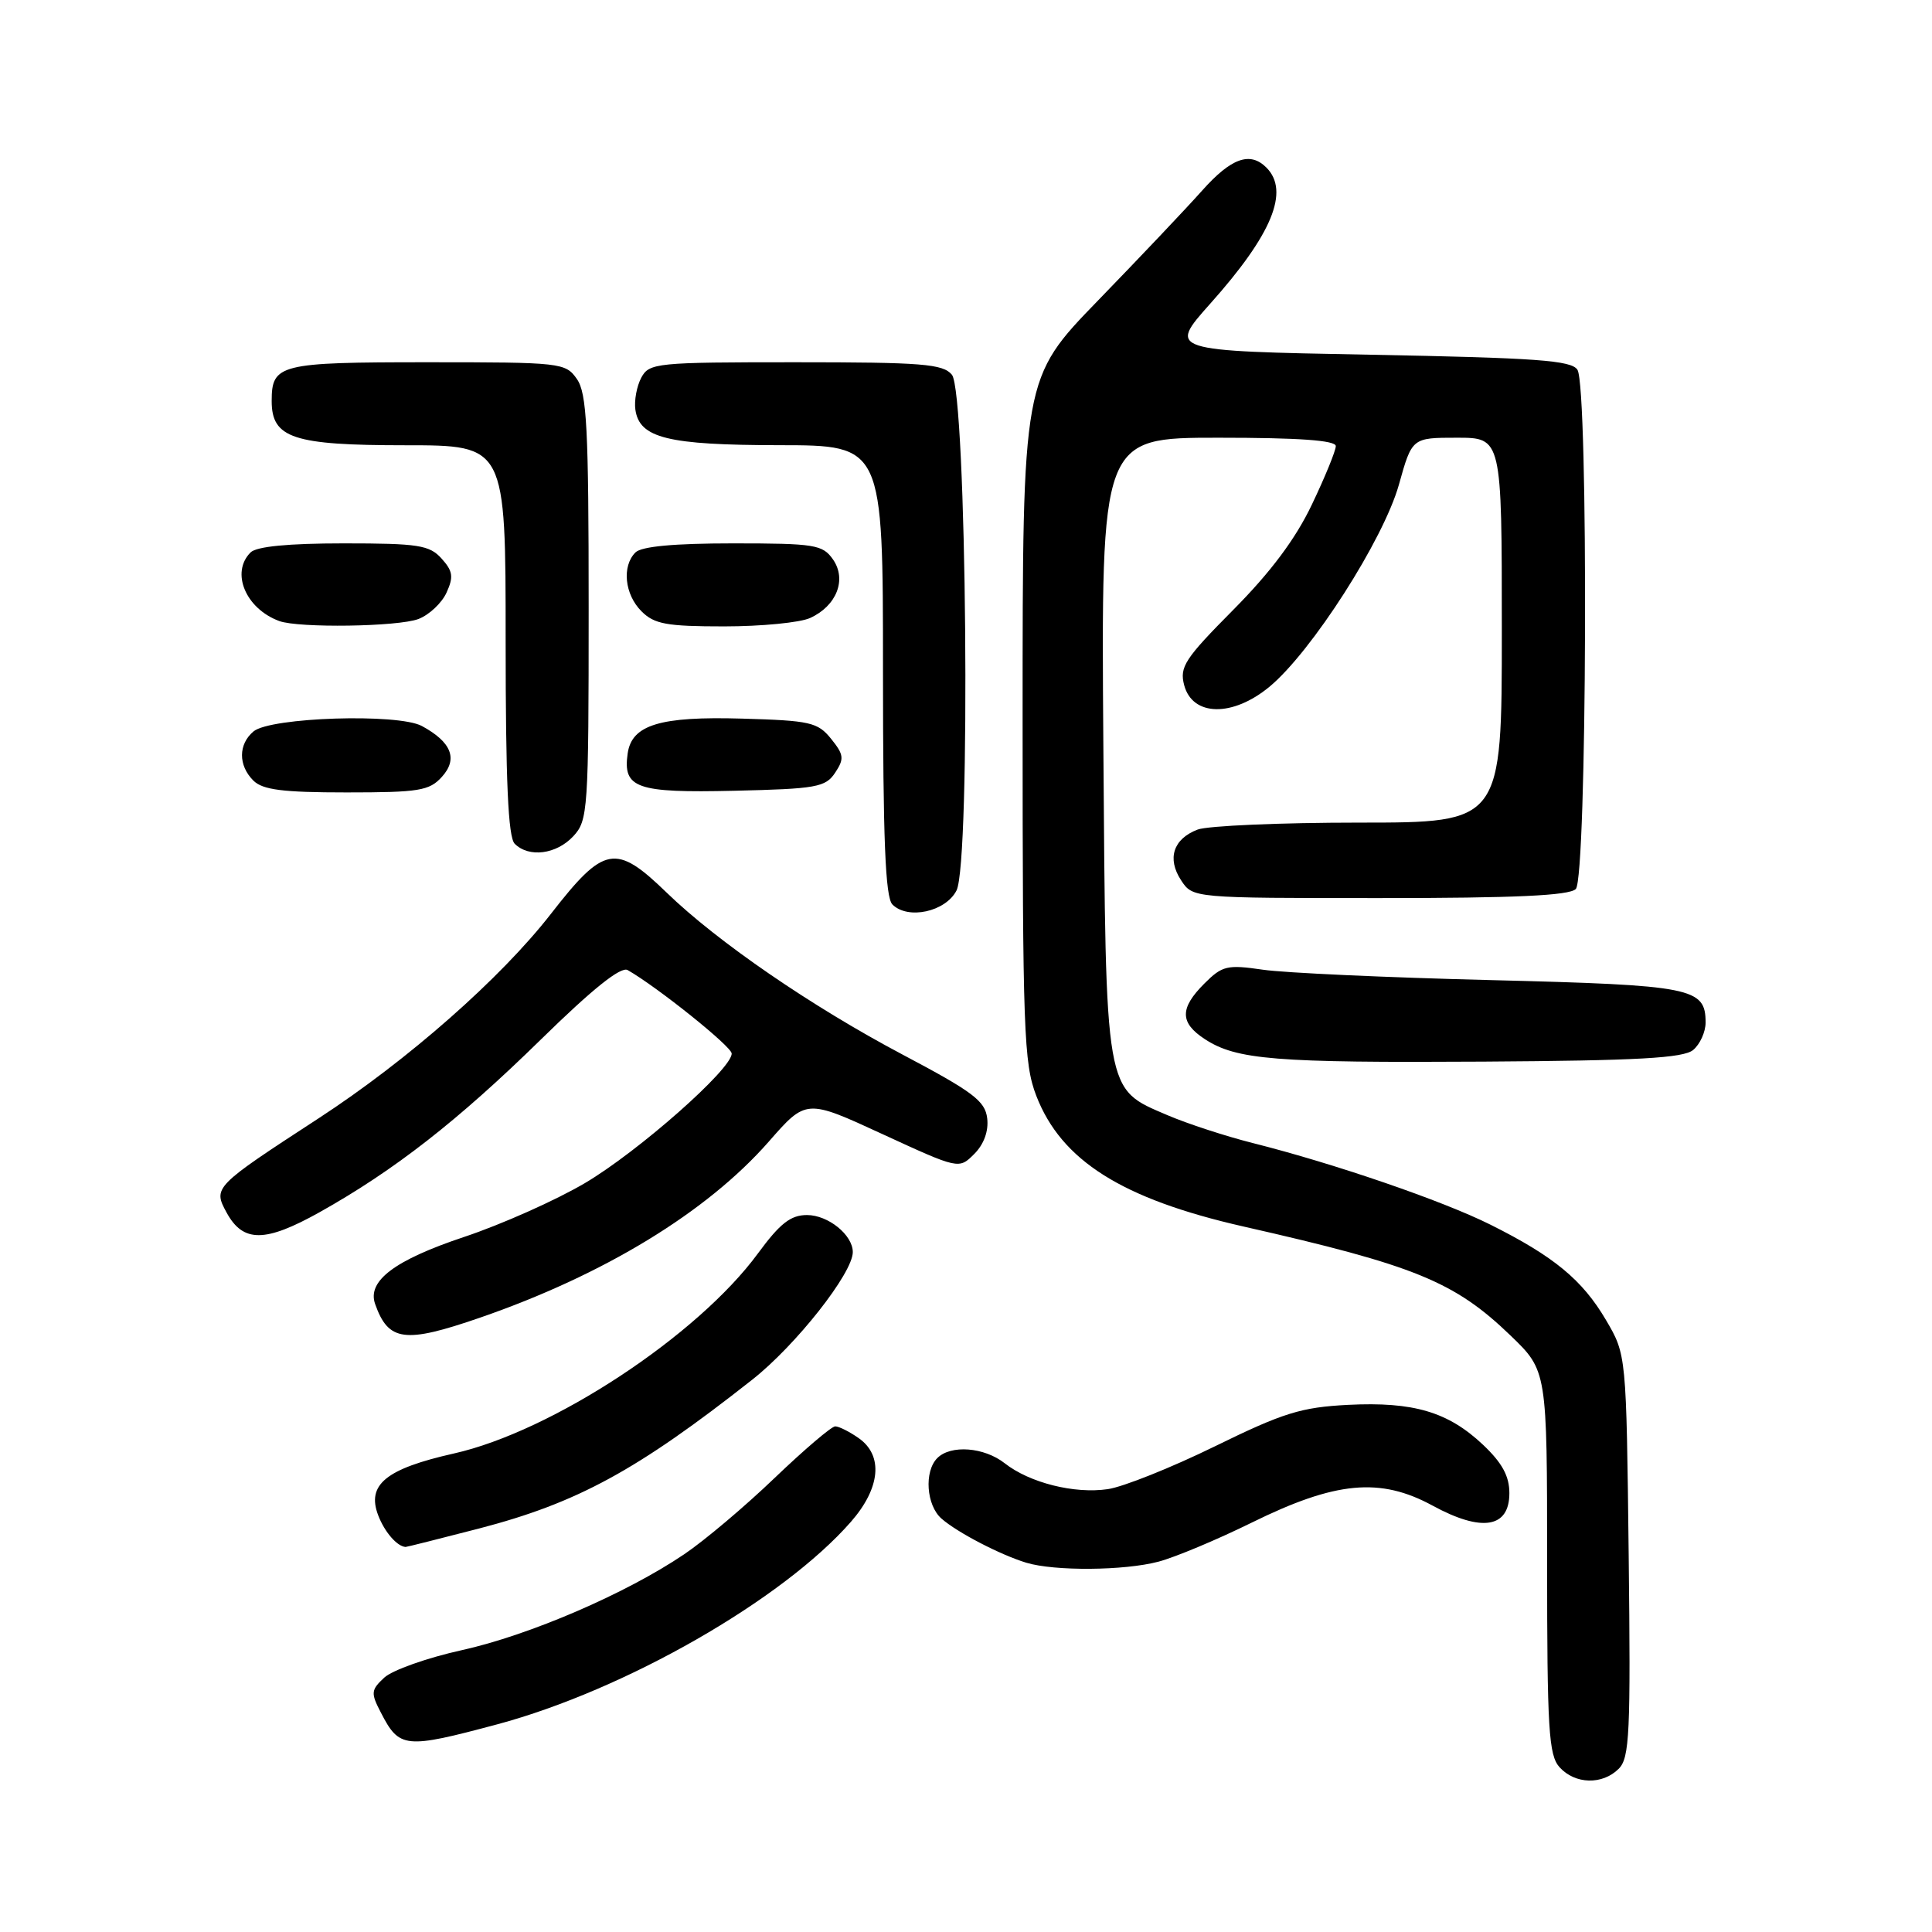 <?xml version="1.0" encoding="UTF-8" standalone="no"?>
<!DOCTYPE svg PUBLIC "-//W3C//DTD SVG 1.1//EN" "http://www.w3.org/Graphics/SVG/1.1/DTD/svg11.dtd" >
<svg xmlns="http://www.w3.org/2000/svg" xmlns:xlink="http://www.w3.org/1999/xlink" version="1.1" viewBox="0 0 256 256">
 <g >
 <path fill="currentColor"
d=" M 214.49 234.37 C 215.93 232.93 216.08 229.66 215.81 206.12 C 215.50 179.50 215.50 179.50 212.80 174.91 C 209.68 169.60 205.91 166.48 197.50 162.28 C 191.14 159.10 176.80 154.18 166.00 151.46 C 162.43 150.56 157.34 148.90 154.70 147.77 C 146.34 144.18 146.54 145.37 146.20 98.75 C 145.90 58.00 145.90 58.00 161.45 58.00 C 172.15 58.00 177.00 58.35 177.00 59.11 C 177.00 59.72 175.58 63.20 173.83 66.86 C 171.67 71.40 168.38 75.80 163.43 80.79 C 156.99 87.28 156.27 88.38 156.91 90.79 C 158.02 94.95 163.33 95.04 168.22 90.99 C 173.80 86.36 183.31 71.51 185.36 64.23 C 187.10 58.00 187.10 58.00 193.05 58.00 C 199.00 58.00 199.00 58.00 199.00 83.50 C 199.00 109.00 199.00 109.00 180.07 109.00 C 169.65 109.00 160.04 109.42 158.70 109.92 C 155.46 111.15 154.61 113.76 156.50 116.64 C 158.05 119.00 158.05 119.00 182.82 119.00 C 200.76 119.00 207.93 118.67 208.80 117.80 C 210.29 116.31 210.50 51.34 209.02 49.00 C 208.23 47.75 203.65 47.42 181.43 47.00 C 154.78 46.50 154.78 46.50 160.37 40.23 C 168.57 31.05 170.92 25.32 167.80 22.20 C 165.64 20.04 163.14 20.93 159.29 25.25 C 157.21 27.59 151.00 34.14 145.50 39.81 C 135.50 50.12 135.50 50.12 135.50 95.31 C 135.50 136.51 135.66 140.91 137.31 145.19 C 140.63 153.79 148.67 158.86 164.77 162.52 C 187.49 167.67 192.74 169.82 200.15 176.96 C 205.00 181.63 205.00 181.63 205.00 206.99 C 205.00 229.18 205.21 232.57 206.65 234.17 C 208.71 236.44 212.33 236.53 214.49 234.37 Z  M 65.86 228.49 C 82.81 223.95 103.71 211.98 112.75 201.65 C 116.67 197.17 117.07 192.86 113.78 190.56 C 112.56 189.70 111.16 189.00 110.67 189.00 C 110.18 189.00 106.57 192.08 102.64 195.84 C 98.71 199.61 93.33 204.15 90.67 205.94 C 82.95 211.16 70.17 216.67 61.17 218.66 C 56.59 219.67 51.98 221.31 50.92 222.29 C 49.15 223.94 49.11 224.32 50.48 226.95 C 52.92 231.68 53.67 231.75 65.86 228.49 Z  M 153.50 206.93 C 155.70 206.35 161.26 204.02 165.85 201.76 C 176.99 196.27 182.88 195.72 189.84 199.51 C 196.36 203.06 200.00 202.46 200.00 197.85 C 200.00 195.59 199.04 193.84 196.52 191.45 C 191.88 187.07 187.29 185.72 178.64 186.15 C 172.40 186.47 170.05 187.20 160.97 191.65 C 155.21 194.47 148.83 197.02 146.79 197.32 C 142.35 197.97 136.43 196.48 133.13 193.89 C 130.41 191.75 125.99 191.41 124.20 193.20 C 122.43 194.97 122.74 199.46 124.75 201.22 C 126.84 203.06 132.52 206.01 135.99 207.07 C 139.73 208.20 148.96 208.13 153.50 206.93 Z  M 63.46 202.54 C 76.49 199.15 84.40 194.85 99.67 182.82 C 105.46 178.26 113.00 168.69 113.00 165.91 C 113.00 163.64 109.74 161.00 106.93 161.00 C 104.77 161.00 103.36 162.10 100.45 166.06 C 92.44 176.99 73.15 189.68 60.12 192.60 C 51.15 194.62 48.56 196.72 50.11 200.78 C 50.95 202.99 52.61 204.91 53.74 204.98 C 53.87 204.99 58.24 203.89 63.46 202.54 Z  M 63.57 174.61 C 80.02 168.93 93.66 160.62 101.85 151.29 C 106.82 145.61 106.82 145.61 116.94 150.28 C 127.06 154.94 127.06 154.94 129.09 152.91 C 130.37 151.63 131.01 149.88 130.81 148.19 C 130.54 145.88 128.94 144.68 119.58 139.73 C 107.58 133.38 95.08 124.81 88.36 118.30 C 81.58 111.73 80.06 112.01 73.00 121.09 C 66.35 129.64 54.02 140.49 42.22 148.18 C 28.31 157.24 28.21 157.34 30.03 160.68 C 32.21 164.67 35.13 164.66 42.34 160.63 C 52.25 155.08 60.68 148.50 71.67 137.74 C 78.55 131.00 82.27 128.03 83.17 128.54 C 87.12 130.80 96.92 138.65 96.95 139.59 C 97.04 141.60 84.58 152.59 77.50 156.77 C 73.65 159.04 66.45 162.25 61.50 163.90 C 52.27 166.98 48.62 169.74 49.71 172.80 C 51.47 177.76 53.63 178.04 63.57 174.61 Z  M 224.35 139.13 C 225.26 138.37 226.00 136.74 226.00 135.50 C 226.00 130.88 224.30 130.54 197.60 129.87 C 183.79 129.53 170.18 128.91 167.33 128.49 C 162.60 127.80 161.95 127.96 159.58 130.33 C 156.31 133.60 156.32 135.51 159.63 137.68 C 163.83 140.43 168.93 140.84 196.60 140.67 C 217.06 140.54 223.05 140.20 224.35 139.13 Z  M 126.74 118.00 C 128.65 114.29 128.09 52.01 126.13 49.65 C 124.94 48.22 122.18 48.00 105.41 48.00 C 86.93 48.00 86.02 48.09 84.97 50.05 C 84.37 51.18 84.02 53.08 84.19 54.28 C 84.73 58.05 88.46 58.97 103.25 58.99 C 117.00 59.00 117.00 59.00 117.00 88.80 C 117.00 111.24 117.31 118.91 118.25 119.85 C 120.30 121.90 125.29 120.82 126.74 118.00 Z  M 75.96 110.81 C 77.91 108.72 78.00 107.42 78.00 80.53 C 78.00 56.73 77.76 52.11 76.44 50.22 C 74.93 48.06 74.36 48.00 56.64 48.00 C 37.01 48.00 36.00 48.25 36.00 53.14 C 36.00 58.06 38.84 59.00 53.72 59.00 C 67.00 59.00 67.00 59.00 67.00 84.80 C 67.00 103.53 67.33 110.93 68.20 111.80 C 70.08 113.68 73.72 113.21 75.96 110.81 Z  M 58.55 102.94 C 60.71 100.56 59.83 98.33 55.90 96.20 C 52.74 94.50 35.87 95.04 33.60 96.91 C 31.57 98.61 31.55 101.41 33.57 103.43 C 34.81 104.66 37.46 105.00 45.92 105.00 C 55.52 105.00 56.89 104.78 58.55 102.94 Z  M 110.66 102.39 C 111.89 100.54 111.82 100.00 110.12 97.89 C 108.35 95.70 107.34 95.48 98.34 95.22 C 87.45 94.90 83.72 96.04 83.17 99.83 C 82.51 104.45 84.31 105.08 97.28 104.78 C 108.19 104.53 109.39 104.31 110.66 102.39 Z  M 55.45 82.02 C 56.86 81.48 58.54 79.91 59.17 78.52 C 60.12 76.44 60.01 75.67 58.50 74.00 C 56.90 72.23 55.43 72.00 45.55 72.00 C 38.21 72.00 33.99 72.41 33.20 73.20 C 30.54 75.86 32.55 80.65 37.00 82.29 C 39.58 83.24 52.75 83.05 55.45 82.02 Z  M 107.34 81.89 C 110.87 80.28 112.23 76.78 110.37 74.12 C 109.00 72.17 107.97 72.00 97.14 72.00 C 89.34 72.00 85.00 72.40 84.20 73.20 C 82.38 75.02 82.76 78.76 85.00 81.00 C 86.70 82.70 88.33 83.00 95.95 83.00 C 100.88 83.00 106.00 82.50 107.34 81.89 Z "/>
</g>
</svg>